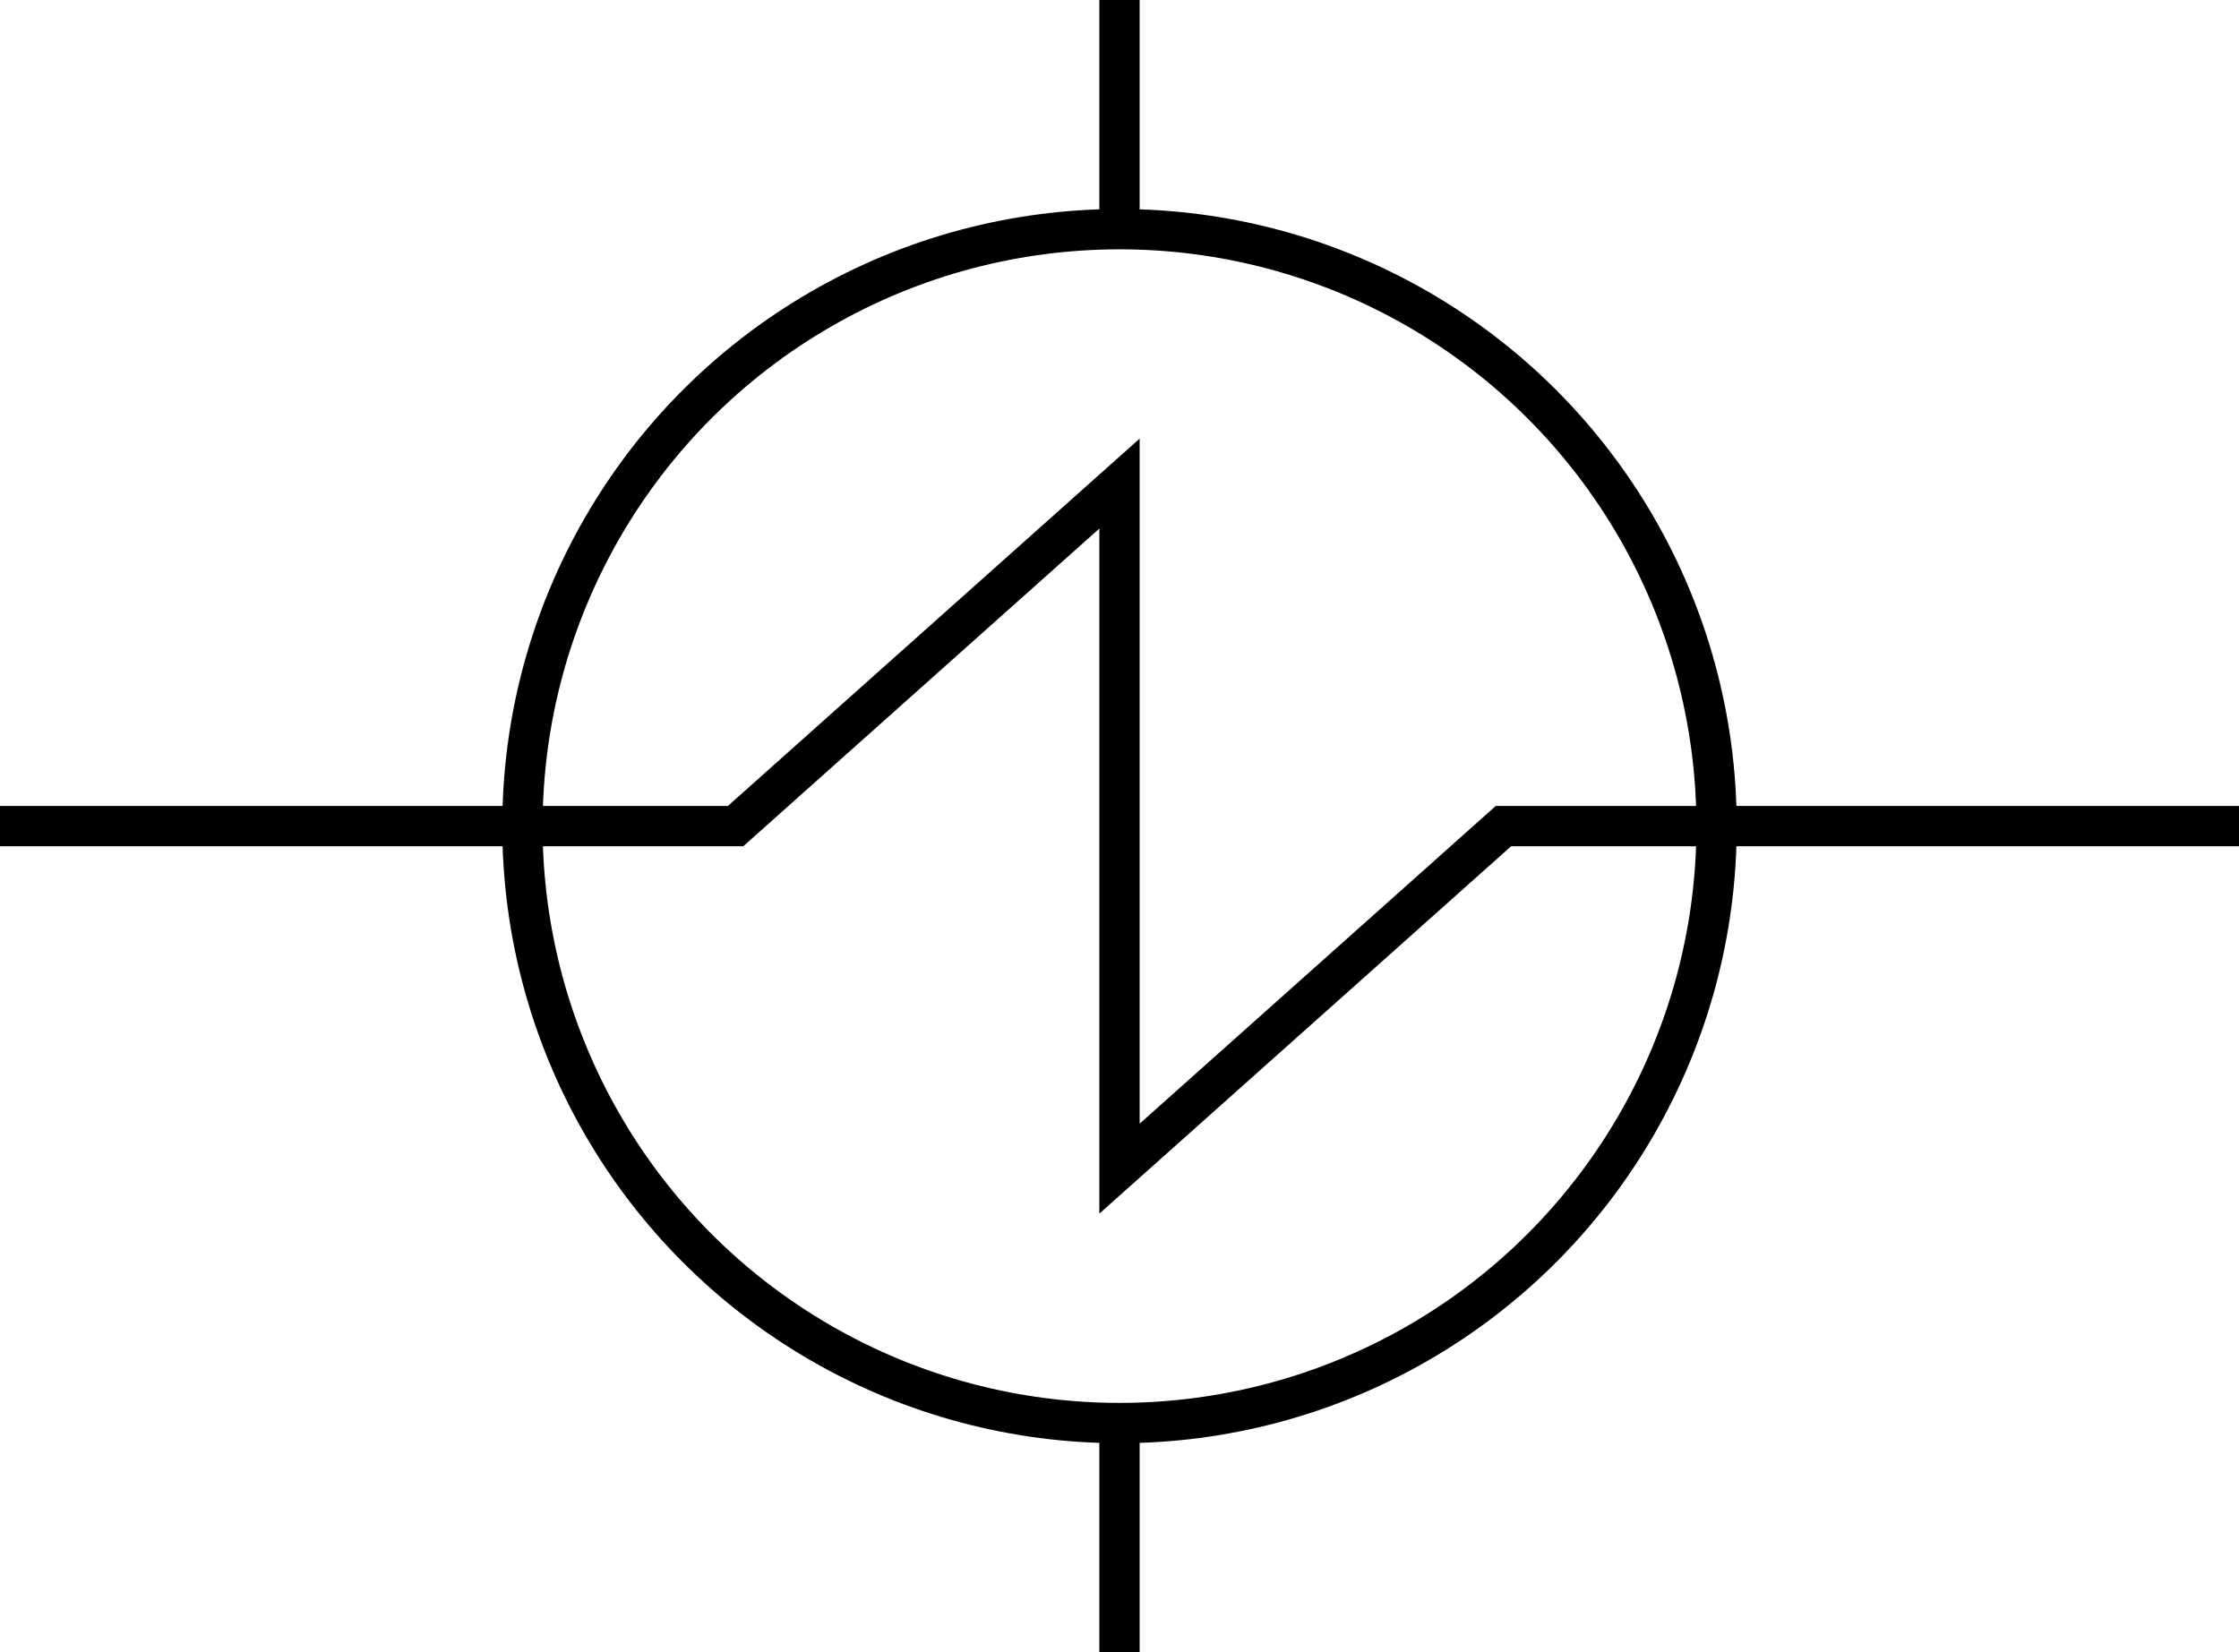 <?xml version="1.0" encoding="utf-8"?>
<!-- Generator: Adobe Illustrator 21.0.0, SVG Export Plug-In . SVG Version: 6.00 Build 0)  -->
<svg version="1.1" xmlns="http://www.w3.org/2000/svg" xmlns:xlink="http://www.w3.org/1999/xlink" x="0px" y="0px"
	 viewBox="0 0 55.548 41" style="enable-background:new 0 0 55.548 41;" xml:space="preserve">
<style type="text/css">
	.st0{fill:none;stroke:#000000;stroke-miterlimit:10;}
</style>
<g id="Layer_1">
	<g>
		<line class="st0" x1="12.961" y1="20.5" x2="0" y2="20.5"/>
		<line class="st0" x1="55.548" y1="20.5" x2="42.587" y2="20.5"/>
		<circle class="st0" cx="27.774" cy="20.5" r="14.813"/>
		<line class="st0" x1="27.774" y1="35.313" x2="27.774" y2="41"/>
		<line class="st0" x1="27.774" y1="0" x2="27.774" y2="5.687"/>
		<polyline class="st0" points="12.961,20.5 18.249,20.5 27.774,12 27.774,29 37.299,20.5 42.587,20.5 		"/>
	</g>
</g>
<g id="Layer_2">
</g>
<g id="Layer_3">
</g>
</svg>
